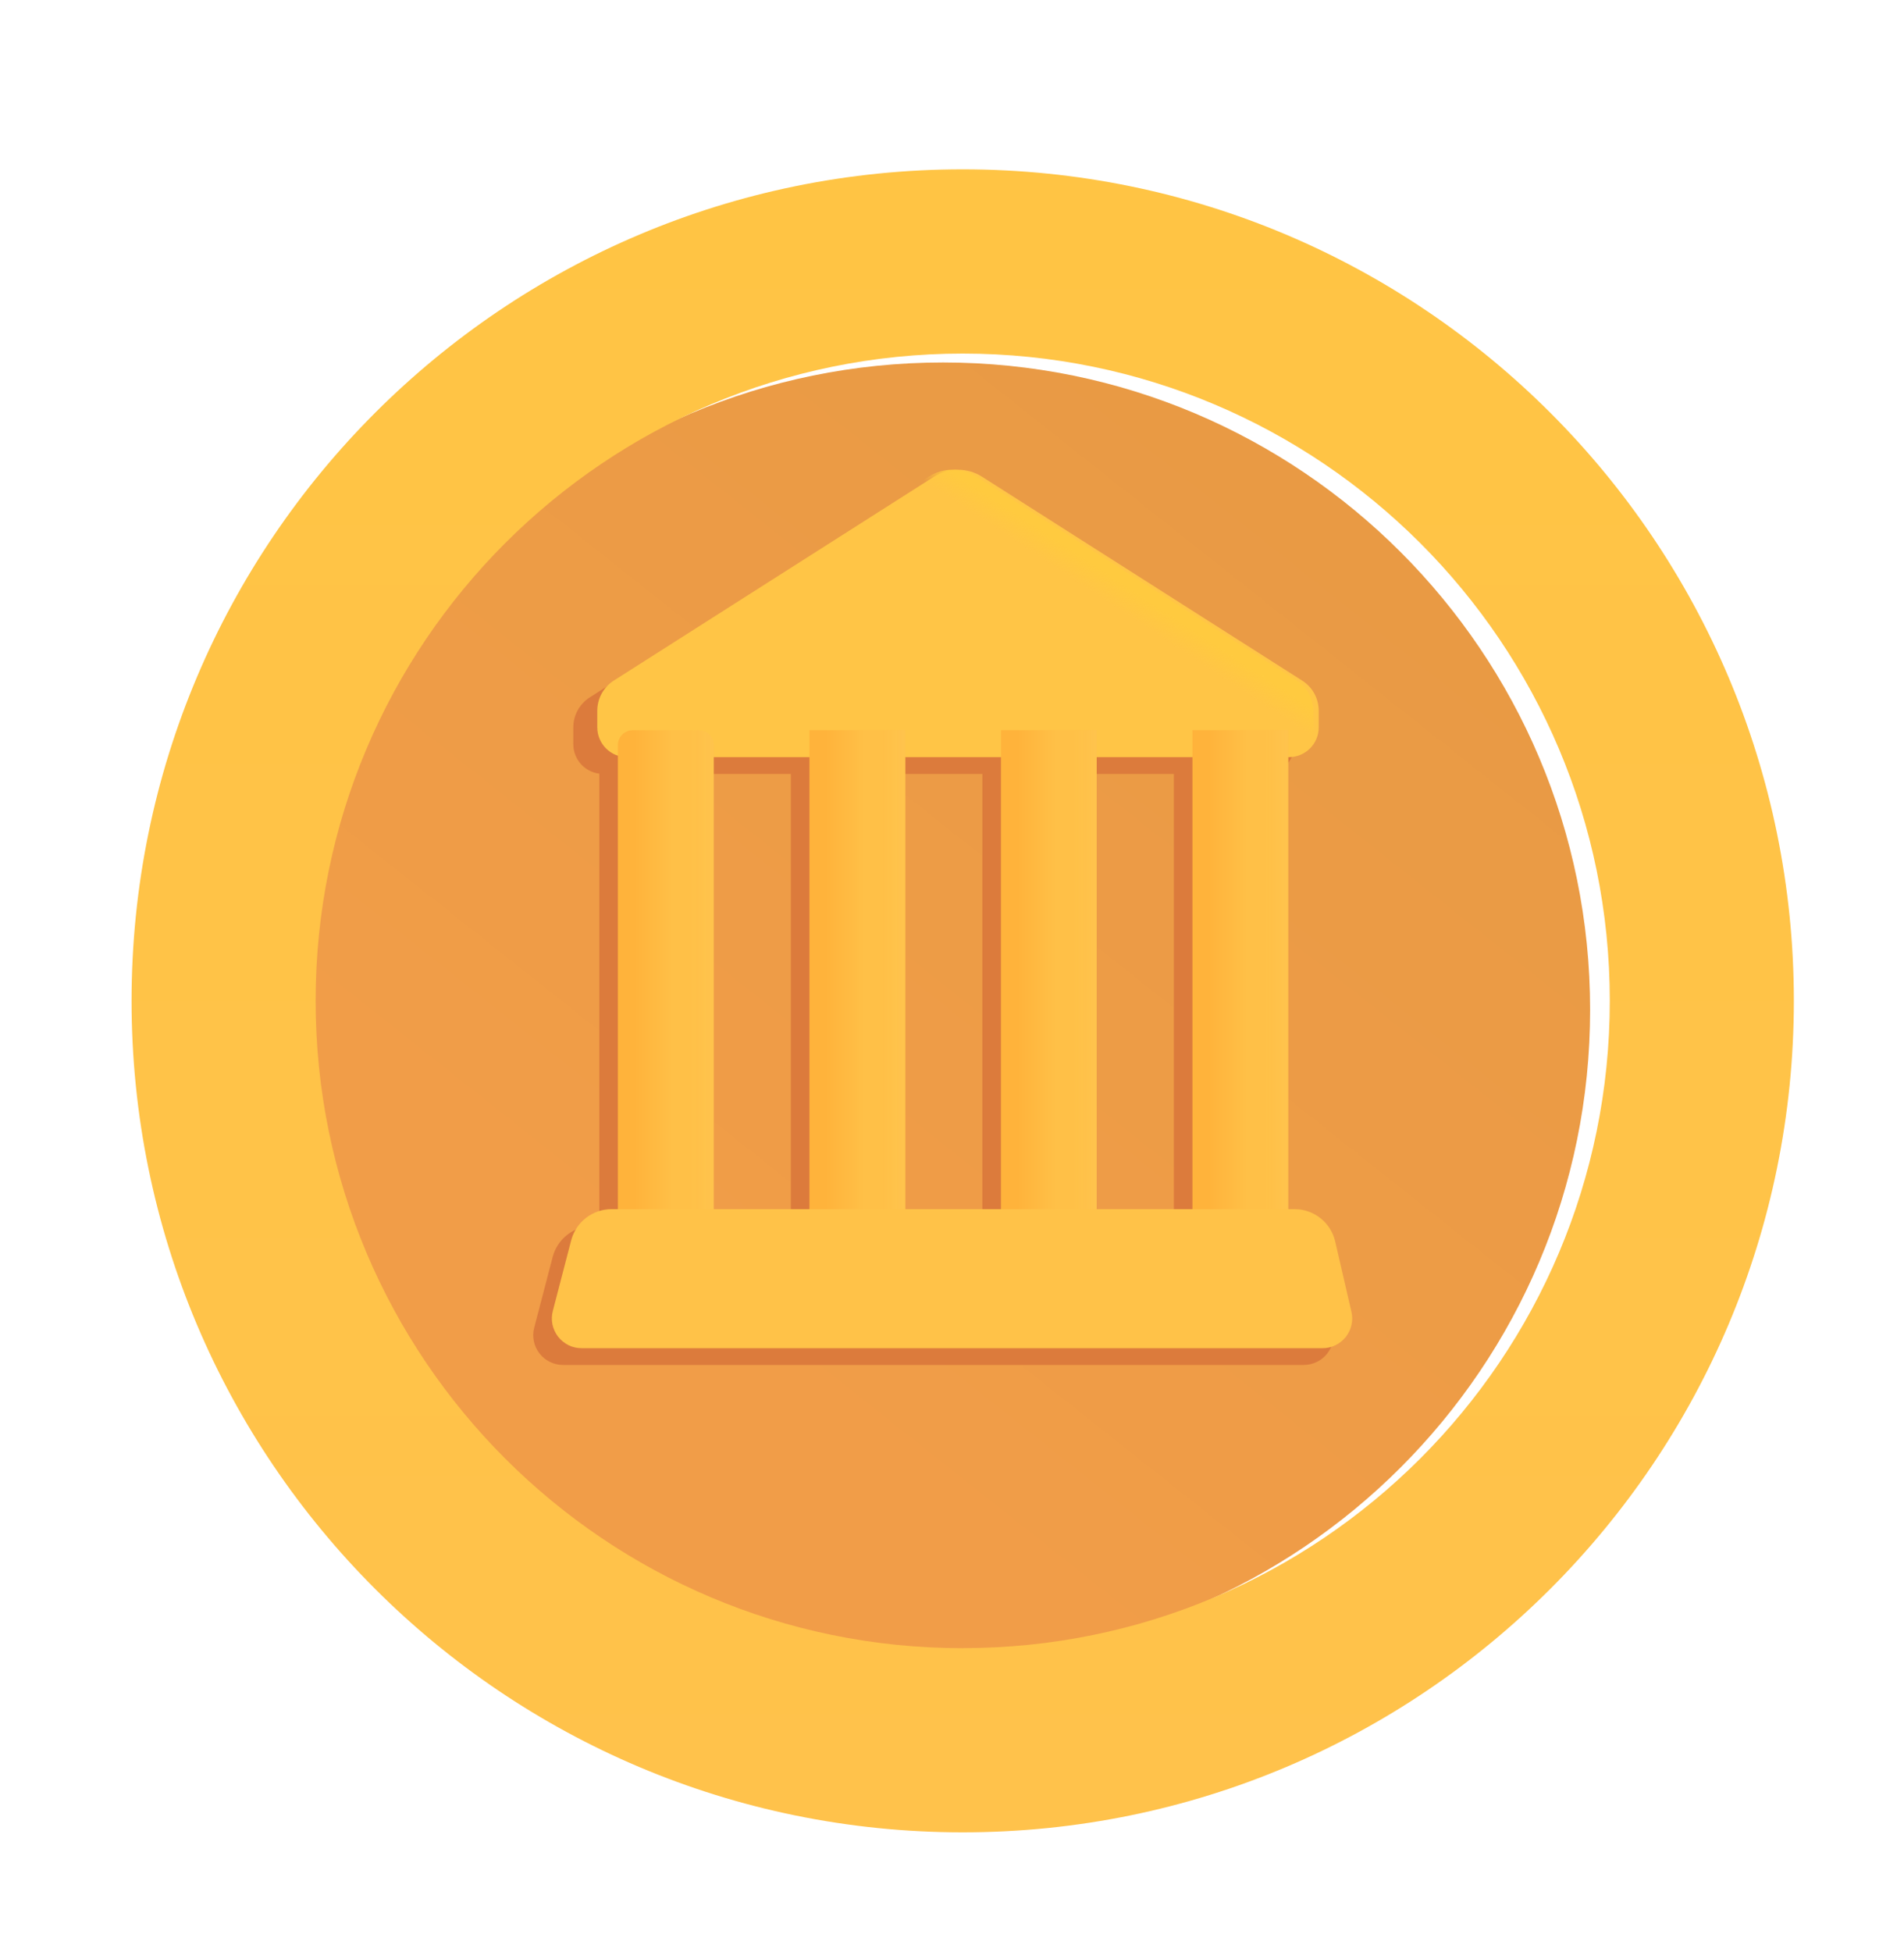 <svg width="40" height="41" viewBox="0 0 40 41" fill="none" xmlns="http://www.w3.org/2000/svg">
<g filter="url(#filter0_i_4230_183)">
<path d="M20 34.611C27.508 34.611 33.594 28.525 33.594 21.017C33.594 13.51 27.508 7.424 20 7.424C12.492 7.424 6.406 13.51 6.406 21.017C6.406 28.525 12.492 34.611 20 34.611Z" fill="url(#paint0_linear_4230_183)"/>
</g>
<g filter="url(#filter1_iiii_4230_183)">
<path fill-rule="evenodd" clip-rule="evenodd" d="M20 38.479C29.644 38.479 37.461 30.661 37.461 21.017C37.461 11.374 29.644 3.556 20 3.556C10.356 3.556 2.539 11.375 2.539 21.019C2.539 30.661 10.356 38.479 20 38.479ZM20 34.611C27.508 34.611 33.594 28.525 33.594 21.017C33.594 13.51 27.508 7.425 20 7.425C12.493 7.425 6.406 13.51 6.406 21.017C6.406 28.525 12.493 34.612 20 34.612" fill="url(#paint1_linear_4230_183)"/>
</g>
<g filter="url(#filter2_f_4230_183)">
<path fill-rule="evenodd" clip-rule="evenodd" d="M12.391 14.644C12.285 14.712 12.197 14.805 12.136 14.916C12.075 15.027 12.044 15.151 12.044 15.277V15.627C12.044 15.78 12.1 15.927 12.2 16.041C12.301 16.155 12.44 16.229 12.591 16.247V25.744H12.456C12.263 25.744 12.075 25.808 11.921 25.927C11.768 26.045 11.659 26.211 11.61 26.399L11.223 27.881C11.198 27.974 11.196 28.07 11.215 28.164C11.234 28.258 11.274 28.346 11.333 28.421C11.391 28.497 11.466 28.558 11.552 28.6C11.638 28.642 11.732 28.664 11.828 28.664H27.39C27.484 28.664 27.577 28.643 27.662 28.602C27.747 28.561 27.821 28.502 27.88 28.428C27.938 28.355 27.98 28.269 28 28.177C28.021 28.086 28.021 27.99 28 27.899L27.66 26.422C27.616 26.229 27.507 26.057 27.352 25.934C27.197 25.811 27.004 25.744 26.806 25.744H26.673V16.244C26.819 16.221 26.953 16.146 27.05 16.033C27.146 15.92 27.2 15.776 27.2 15.627V15.277C27.2 15.151 27.169 15.027 27.108 14.916C27.048 14.805 26.96 14.712 26.854 14.644L20.125 10.363C19.974 10.267 19.8 10.216 19.621 10.216C19.443 10.216 19.268 10.267 19.118 10.363L12.391 14.644ZM24.661 25.744V16.253H22.649V25.744H24.661ZM20.638 25.744V16.253H18.625V25.744H20.638ZM16.614 25.744V16.253H14.603V25.744H16.614Z" fill="#DC7B3C"/>
</g>
<g filter="url(#filter3_ii_4230_183)">
<path d="M12.435 14.925C12.435 14.799 12.467 14.675 12.527 14.564C12.588 14.454 12.675 14.36 12.781 14.293L19.51 10.01C19.66 9.914 19.835 9.864 20.013 9.864C20.191 9.864 20.366 9.914 20.516 10.01L27.244 14.293C27.35 14.36 27.438 14.454 27.499 14.564C27.559 14.675 27.591 14.799 27.591 14.925V15.275C27.591 15.441 27.526 15.6 27.408 15.717C27.291 15.834 27.132 15.9 26.966 15.9H13.06C12.894 15.9 12.735 15.834 12.618 15.717C12.501 15.6 12.435 15.441 12.435 15.275V14.925Z" fill="#FFC546"/>
</g>
<path d="M12.435 14.925C12.435 14.799 12.467 14.675 12.527 14.564C12.588 14.454 12.675 14.36 12.781 14.293L19.51 10.01C19.66 9.914 19.835 9.864 20.013 9.864C20.191 9.864 20.366 9.914 20.516 10.01L27.244 14.293C27.35 14.36 27.438 14.454 27.499 14.564C27.559 14.675 27.591 14.799 27.591 14.925V15.275C27.591 15.441 27.526 15.6 27.408 15.717C27.291 15.834 27.132 15.9 26.966 15.9H13.06C12.894 15.9 12.735 15.834 12.618 15.717C12.501 15.6 12.435 15.441 12.435 15.275V14.925Z" fill="url(#paint2_linear_4230_183)"/>
<path d="M12.981 15.646C12.981 15.563 13.014 15.484 13.073 15.425C13.131 15.367 13.211 15.334 13.294 15.334H14.681C14.764 15.334 14.844 15.367 14.902 15.425C14.961 15.484 14.994 15.563 14.994 15.646V25.666H12.981V15.646Z" fill="url(#paint3_linear_4230_183)"/>
<path d="M12.981 15.646C12.981 15.563 13.014 15.484 13.073 15.425C13.131 15.367 13.211 15.334 13.294 15.334H14.681C14.764 15.334 14.844 15.367 14.902 15.425C14.961 15.484 14.994 15.563 14.994 15.646V25.666H12.981V15.646Z" fill="url(#paint4_linear_4230_183)"/>
<path d="M17.005 15.334H19.016V25.666H17.005V15.334Z" fill="url(#paint5_linear_4230_183)"/>
<path d="M17.005 15.334H19.016V25.666H17.005V15.334Z" fill="url(#paint6_linear_4230_183)"/>
<path d="M21.029 15.334H23.04V25.666H21.029V15.334Z" fill="url(#paint7_linear_4230_183)"/>
<path d="M21.029 15.334H23.04V25.666H21.029V15.334Z" fill="url(#paint8_linear_4230_183)"/>
<path d="M25.051 15.334H27.062V25.666H25.051V15.334Z" fill="url(#paint9_linear_4230_183)"/>
<path d="M25.051 15.334H27.062V25.666H25.051V15.334Z" fill="url(#paint10_linear_4230_183)"/>
<g filter="url(#filter4_ii_4230_183)">
<path d="M12 26.046C12.049 25.859 12.159 25.693 12.312 25.575C12.466 25.456 12.654 25.392 12.848 25.392H27.198C27.396 25.392 27.588 25.46 27.742 25.583C27.897 25.706 28.006 25.878 28.05 26.071L28.391 27.546C28.413 27.638 28.413 27.733 28.392 27.825C28.372 27.917 28.33 28.003 28.272 28.077C28.213 28.15 28.138 28.21 28.053 28.251C27.969 28.292 27.876 28.313 27.781 28.312H12.219C12.123 28.312 12.029 28.291 11.943 28.249C11.858 28.206 11.783 28.145 11.724 28.07C11.666 27.994 11.626 27.906 11.606 27.813C11.587 27.719 11.59 27.622 11.614 27.53L12 26.046Z" fill="#FFC248"/>
</g>
<defs>
<filter id="filter0_i_4230_183" x="6.219" y="7.424" width="27.375" height="27.375" filterUnits="userSpaceOnUse" color-interpolation-filters="sRGB">
<feFlood flood-opacity="0" result="BackgroundImageFix"/>
<feBlend mode="normal" in="SourceGraphic" in2="BackgroundImageFix" result="shape"/>
<feColorMatrix in="SourceAlpha" type="matrix" values="0 0 0 0 0 0 0 0 0 0 0 0 0 0 0 0 0 0 127 0" result="hardAlpha"/>
<feOffset dx="-0.188" dy="0.188"/>
<feGaussianBlur stdDeviation="0.375"/>
<feComposite in2="hardAlpha" operator="arithmetic" k2="-1" k3="1"/>
<feColorMatrix type="matrix" values="0 0 0 0 0.831 0 0 0 0 0.451 0 0 0 0 0.196 0 0 0 1 0"/>
<feBlend mode="normal" in2="shape" result="effect1_innerShadow_4230_183"/>
</filter>
<filter id="filter1_iiii_4230_183" x="2.314" y="3.331" width="35.373" height="35.373" filterUnits="userSpaceOnUse" color-interpolation-filters="sRGB">
<feFlood flood-opacity="0" result="BackgroundImageFix"/>
<feBlend mode="normal" in="SourceGraphic" in2="BackgroundImageFix" result="shape"/>
<feColorMatrix in="SourceAlpha" type="matrix" values="0 0 0 0 0 0 0 0 0 0 0 0 0 0 0 0 0 0 127 0" result="hardAlpha"/>
<feOffset dx="0.225" dy="0.225"/>
<feGaussianBlur stdDeviation="0.225"/>
<feComposite in2="hardAlpha" operator="arithmetic" k2="-1" k3="1"/>
<feColorMatrix type="matrix" values="0 0 0 0 0.886 0 0 0 0 0.663 0 0 0 0 0.235 0 0 0 1 0"/>
<feBlend mode="normal" in2="shape" result="effect1_innerShadow_4230_183"/>
<feColorMatrix in="SourceAlpha" type="matrix" values="0 0 0 0 0 0 0 0 0 0 0 0 0 0 0 0 0 0 127 0" result="hardAlpha"/>
<feOffset dx="0.225" dy="-0.225"/>
<feGaussianBlur stdDeviation="0.225"/>
<feComposite in2="hardAlpha" operator="arithmetic" k2="-1" k3="1"/>
<feColorMatrix type="matrix" values="0 0 0 0 0.957 0 0 0 0 0.608 0 0 0 0 0.294 0 0 0 1 0"/>
<feBlend mode="normal" in2="effect1_innerShadow_4230_183" result="effect2_innerShadow_4230_183"/>
<feColorMatrix in="SourceAlpha" type="matrix" values="0 0 0 0 0 0 0 0 0 0 0 0 0 0 0 0 0 0 127 0" result="hardAlpha"/>
<feOffset dy="-0.225"/>
<feGaussianBlur stdDeviation="0.225"/>
<feComposite in2="hardAlpha" operator="arithmetic" k2="-1" k3="1"/>
<feColorMatrix type="matrix" values="0 0 0 0 0.957 0 0 0 0 0.608 0 0 0 0 0.294 0 0 0 1 0"/>
<feBlend mode="normal" in2="effect2_innerShadow_4230_183" result="effect3_innerShadow_4230_183"/>
<feColorMatrix in="SourceAlpha" type="matrix" values="0 0 0 0 0 0 0 0 0 0 0 0 0 0 0 0 0 0 127 0" result="hardAlpha"/>
<feOffset dx="-0.225" dy="0.225"/>
<feGaussianBlur stdDeviation="0.225"/>
<feComposite in2="hardAlpha" operator="arithmetic" k2="-1" k3="1"/>
<feColorMatrix type="matrix" values="0 0 0 0 1 0 0 0 0 0.882 0 0 0 0 0.337 0 0 0 1 0"/>
<feBlend mode="normal" in2="effect3_innerShadow_4230_183" result="effect4_innerShadow_4230_183"/>
</filter>
<filter id="filter2_f_4230_183" x="10.752" y="9.766" width="17.713" height="19.348" filterUnits="userSpaceOnUse" color-interpolation-filters="sRGB">
<feFlood flood-opacity="0" result="BackgroundImageFix"/>
<feBlend mode="normal" in="SourceGraphic" in2="BackgroundImageFix" result="shape"/>
<feGaussianBlur stdDeviation="0.225" result="effect1_foregroundBlur_4230_183"/>
</filter>
<filter id="filter3_ii_4230_183" x="12.435" y="9.676" width="15.269" height="6.411" filterUnits="userSpaceOnUse" color-interpolation-filters="sRGB">
<feFlood flood-opacity="0" result="BackgroundImageFix"/>
<feBlend mode="normal" in="SourceGraphic" in2="BackgroundImageFix" result="shape"/>
<feColorMatrix in="SourceAlpha" type="matrix" values="0 0 0 0 0 0 0 0 0 0 0 0 0 0 0 0 0 0 127 0" result="hardAlpha"/>
<feOffset dy="-0.188"/>
<feGaussianBlur stdDeviation="0.188"/>
<feComposite in2="hardAlpha" operator="arithmetic" k2="-1" k3="1"/>
<feColorMatrix type="matrix" values="0 0 0 0 0.98 0 0 0 0 0.647 0 0 0 0 0.173 0 0 0 1 0"/>
<feBlend mode="normal" in2="shape" result="effect1_innerShadow_4230_183"/>
<feColorMatrix in="SourceAlpha" type="matrix" values="0 0 0 0 0 0 0 0 0 0 0 0 0 0 0 0 0 0 127 0" result="hardAlpha"/>
<feOffset dx="0.113" dy="0.188"/>
<feGaussianBlur stdDeviation="0.188"/>
<feComposite in2="hardAlpha" operator="arithmetic" k2="-1" k3="1"/>
<feColorMatrix type="matrix" values="0 0 0 0 0.98 0 0 0 0 0.647 0 0 0 0 0.173 0 0 0 1 0"/>
<feBlend mode="normal" in2="effect1_innerShadow_4230_183" result="effect2_innerShadow_4230_183"/>
</filter>
<filter id="filter4_ii_4230_183" x="11.406" y="25.205" width="17.189" height="3.295" filterUnits="userSpaceOnUse" color-interpolation-filters="sRGB">
<feFlood flood-opacity="0" result="BackgroundImageFix"/>
<feBlend mode="normal" in="SourceGraphic" in2="BackgroundImageFix" result="shape"/>
<feColorMatrix in="SourceAlpha" type="matrix" values="0 0 0 0 0 0 0 0 0 0 0 0 0 0 0 0 0 0 127 0" result="hardAlpha"/>
<feOffset dx="0.188" dy="-0.188"/>
<feGaussianBlur stdDeviation="0.15"/>
<feComposite in2="hardAlpha" operator="arithmetic" k2="-1" k3="1"/>
<feColorMatrix type="matrix" values="0 0 0 0 0.992 0 0 0 0 0.659 0 0 0 0 0.071 0 0 0 1 0"/>
<feBlend mode="normal" in2="shape" result="effect1_innerShadow_4230_183"/>
<feColorMatrix in="SourceAlpha" type="matrix" values="0 0 0 0 0 0 0 0 0 0 0 0 0 0 0 0 0 0 127 0" result="hardAlpha"/>
<feOffset dx="-0.188" dy="0.188"/>
<feGaussianBlur stdDeviation="0.15"/>
<feComposite in2="hardAlpha" operator="arithmetic" k2="-1" k3="1"/>
<feColorMatrix type="matrix" values="0 0 0 0 1 0 0 0 0 0.8 0 0 0 0 0.29 0 0 0 1 0"/>
<feBlend mode="normal" in2="effect1_innerShadow_4230_183" result="effect2_innerShadow_4230_183"/>
</filter>
<linearGradient id="paint0_linear_4230_183" x1="14.454" y1="27.815" x2="29.141" y2="9.299" gradientUnits="userSpaceOnUse">
<stop stop-color="#F19D48"/>
<stop offset="1" stop-color="#E89A44"/>
</linearGradient>
<linearGradient id="paint1_linear_4230_183" x1="20" y1="3.556" x2="20" y2="38.479" gradientUnits="userSpaceOnUse">
<stop stop-color="#FFC444"/>
<stop offset="1" stop-color="#FFC24B"/>
</linearGradient>
<linearGradient id="paint2_linear_4230_183" x1="24.141" y1="12.111" x2="23.633" y2="12.883" gradientUnits="userSpaceOnUse">
<stop offset="0.459" stop-color="#FFCA3F"/>
<stop offset="1" stop-color="#FFCA3F" stop-opacity="0"/>
</linearGradient>
<linearGradient id="paint3_linear_4230_183" x1="13.164" y1="19.324" x2="14.141" y2="19.324" gradientUnits="userSpaceOnUse">
<stop offset="0.167" stop-color="#FFB33B"/>
<stop offset="1" stop-color="#FFC047"/>
</linearGradient>
<linearGradient id="paint4_linear_4230_183" x1="14.994" y1="21.358" x2="14.511" y2="21.358" gradientUnits="userSpaceOnUse">
<stop offset="0.067" stop-color="#FFC34C"/>
<stop offset="1" stop-color="#FFC34C" stop-opacity="0"/>
</linearGradient>
<linearGradient id="paint5_linear_4230_183" x1="17.188" y1="19.324" x2="18.164" y2="19.324" gradientUnits="userSpaceOnUse">
<stop offset="0.167" stop-color="#FFB33B"/>
<stop offset="1" stop-color="#FFC047"/>
</linearGradient>
<linearGradient id="paint6_linear_4230_183" x1="19.016" y1="21.358" x2="18.535" y2="21.358" gradientUnits="userSpaceOnUse">
<stop offset="0.067" stop-color="#FFC34C"/>
<stop offset="1" stop-color="#FFC34C" stop-opacity="0"/>
</linearGradient>
<linearGradient id="paint7_linear_4230_183" x1="21.211" y1="19.324" x2="22.188" y2="19.324" gradientUnits="userSpaceOnUse">
<stop offset="0.167" stop-color="#FFB33B"/>
<stop offset="1" stop-color="#FFC047"/>
</linearGradient>
<linearGradient id="paint8_linear_4230_183" x1="23.04" y1="21.358" x2="22.559" y2="21.358" gradientUnits="userSpaceOnUse">
<stop offset="0.067" stop-color="#FFC34C"/>
<stop offset="1" stop-color="#FFC34C" stop-opacity="0"/>
</linearGradient>
<linearGradient id="paint9_linear_4230_183" x1="25.235" y1="19.324" x2="26.211" y2="19.324" gradientUnits="userSpaceOnUse">
<stop offset="0.167" stop-color="#FFB33B"/>
<stop offset="1" stop-color="#FFC047"/>
</linearGradient>
<linearGradient id="paint10_linear_4230_183" x1="27.064" y1="21.358" x2="26.582" y2="21.358" gradientUnits="userSpaceOnUse">
<stop offset="0.067" stop-color="#FFC34C"/>
<stop offset="1" stop-color="#FFC34C" stop-opacity="0"/>
</linearGradient>
</defs>
</svg>

